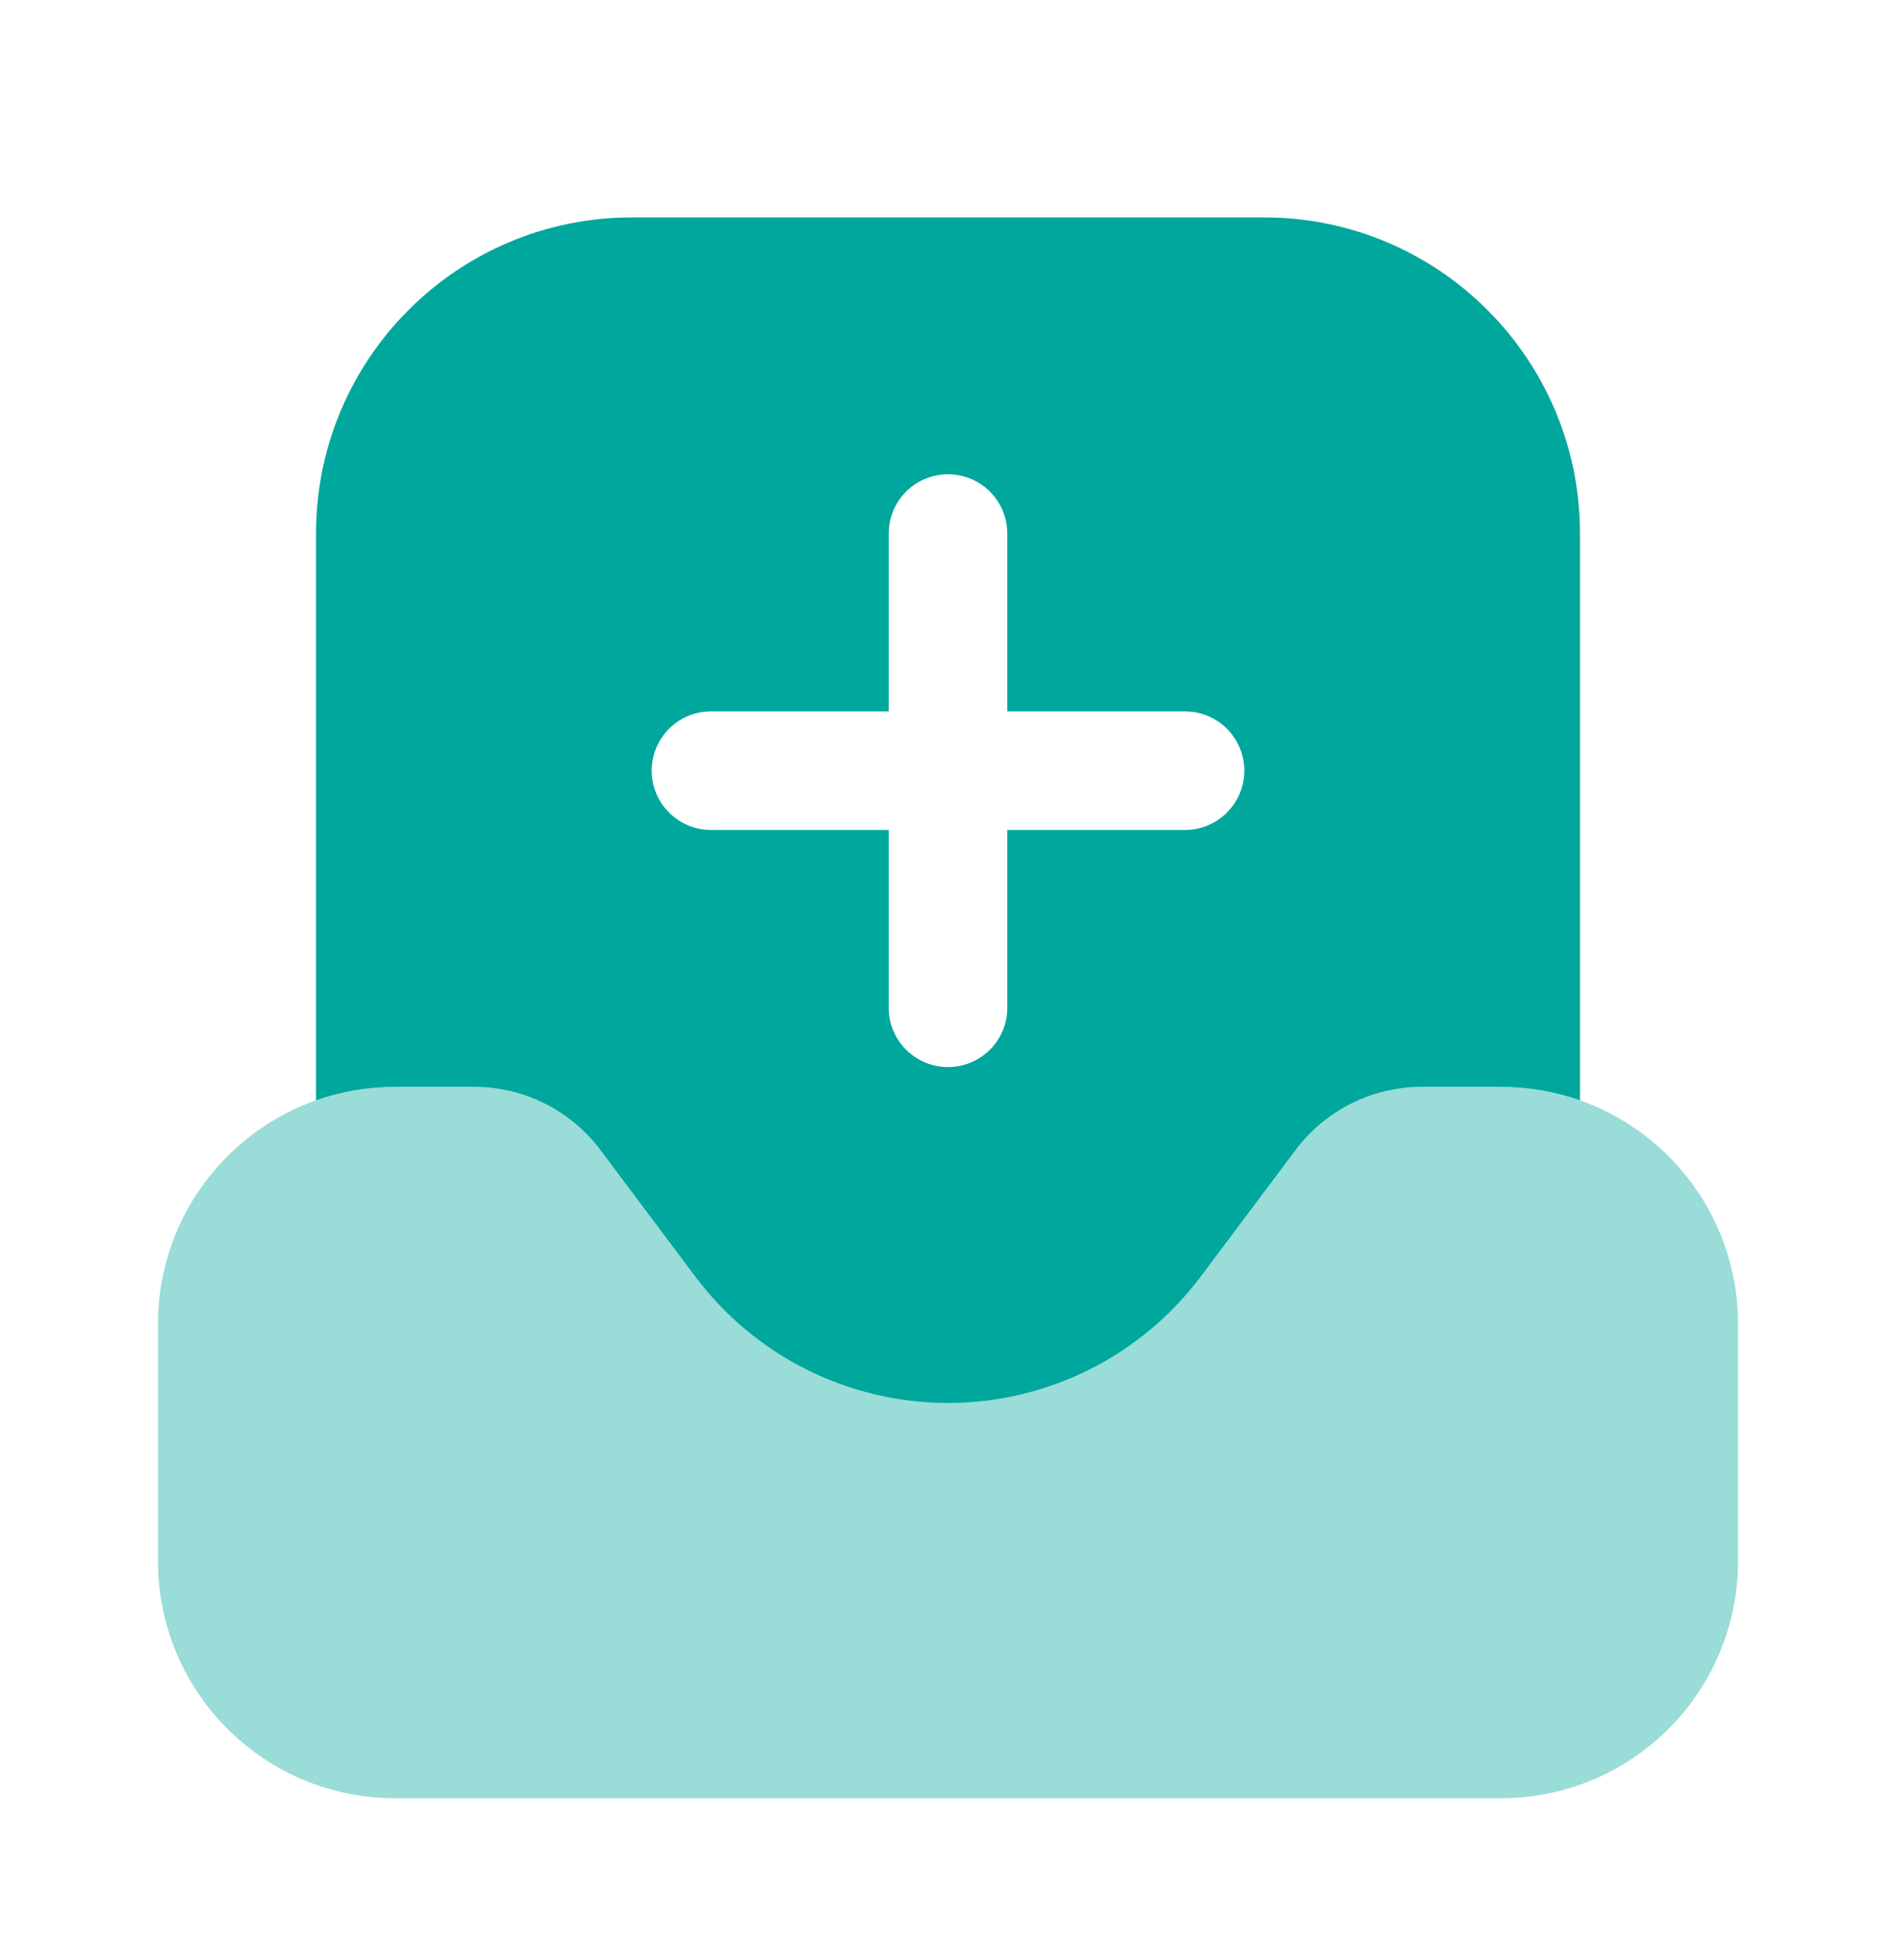 <svg width="30" height="31" viewBox="0 0 30 31" fill="none" xmlns="http://www.w3.org/2000/svg">
<path opacity="0.4" d="M27.5 24.688V20.938C27.5 18.866 25.821 17.188 23.75 17.188H22.5C21.713 17.188 20.972 17.558 20.5 18.188L19 20.188C18.056 21.447 16.574 22.188 15 22.188C13.426 22.188 11.944 21.447 11 20.188L9.5 18.188C9.028 17.558 8.287 17.188 7.5 17.188H6.25C4.179 17.188 2.5 18.866 2.5 20.938V24.688C2.5 26.759 4.179 28.438 6.25 28.438H23.75C25.821 28.438 27.5 26.759 27.5 24.688Z" fill="#00A79D"/>
<path fill-rule="evenodd" clip-rule="evenodd" d="M6.25 17.188H7.5C8.287 17.188 9.028 17.558 9.5 18.188L11 20.188C11.944 21.447 13.426 22.188 15 22.188C16.574 22.188 18.056 21.447 19 20.188L20.5 18.188C20.972 17.558 21.713 17.188 22.5 17.188H23.75C24.188 17.188 24.609 17.263 25 17.401V8.438C25 5.676 22.761 3.438 20 3.438H10C7.239 3.438 5 5.676 5 8.438V17.401C5.391 17.263 5.812 17.188 6.25 17.188ZM15.938 8.438C15.938 7.92 15.518 7.5 15 7.5C14.482 7.5 14.062 7.92 14.062 8.438V11.25H11.25C10.732 11.25 10.312 11.67 10.312 12.188C10.312 12.705 10.732 13.125 11.25 13.125H14.062V15.938C14.062 16.455 14.482 16.875 15 16.875C15.518 16.875 15.938 16.455 15.938 15.938V13.125H18.75C19.268 13.125 19.688 12.705 19.688 12.188C19.688 11.67 19.268 11.25 18.75 11.25H15.938V8.438Z" fill="#00A79D"/>
</svg>
